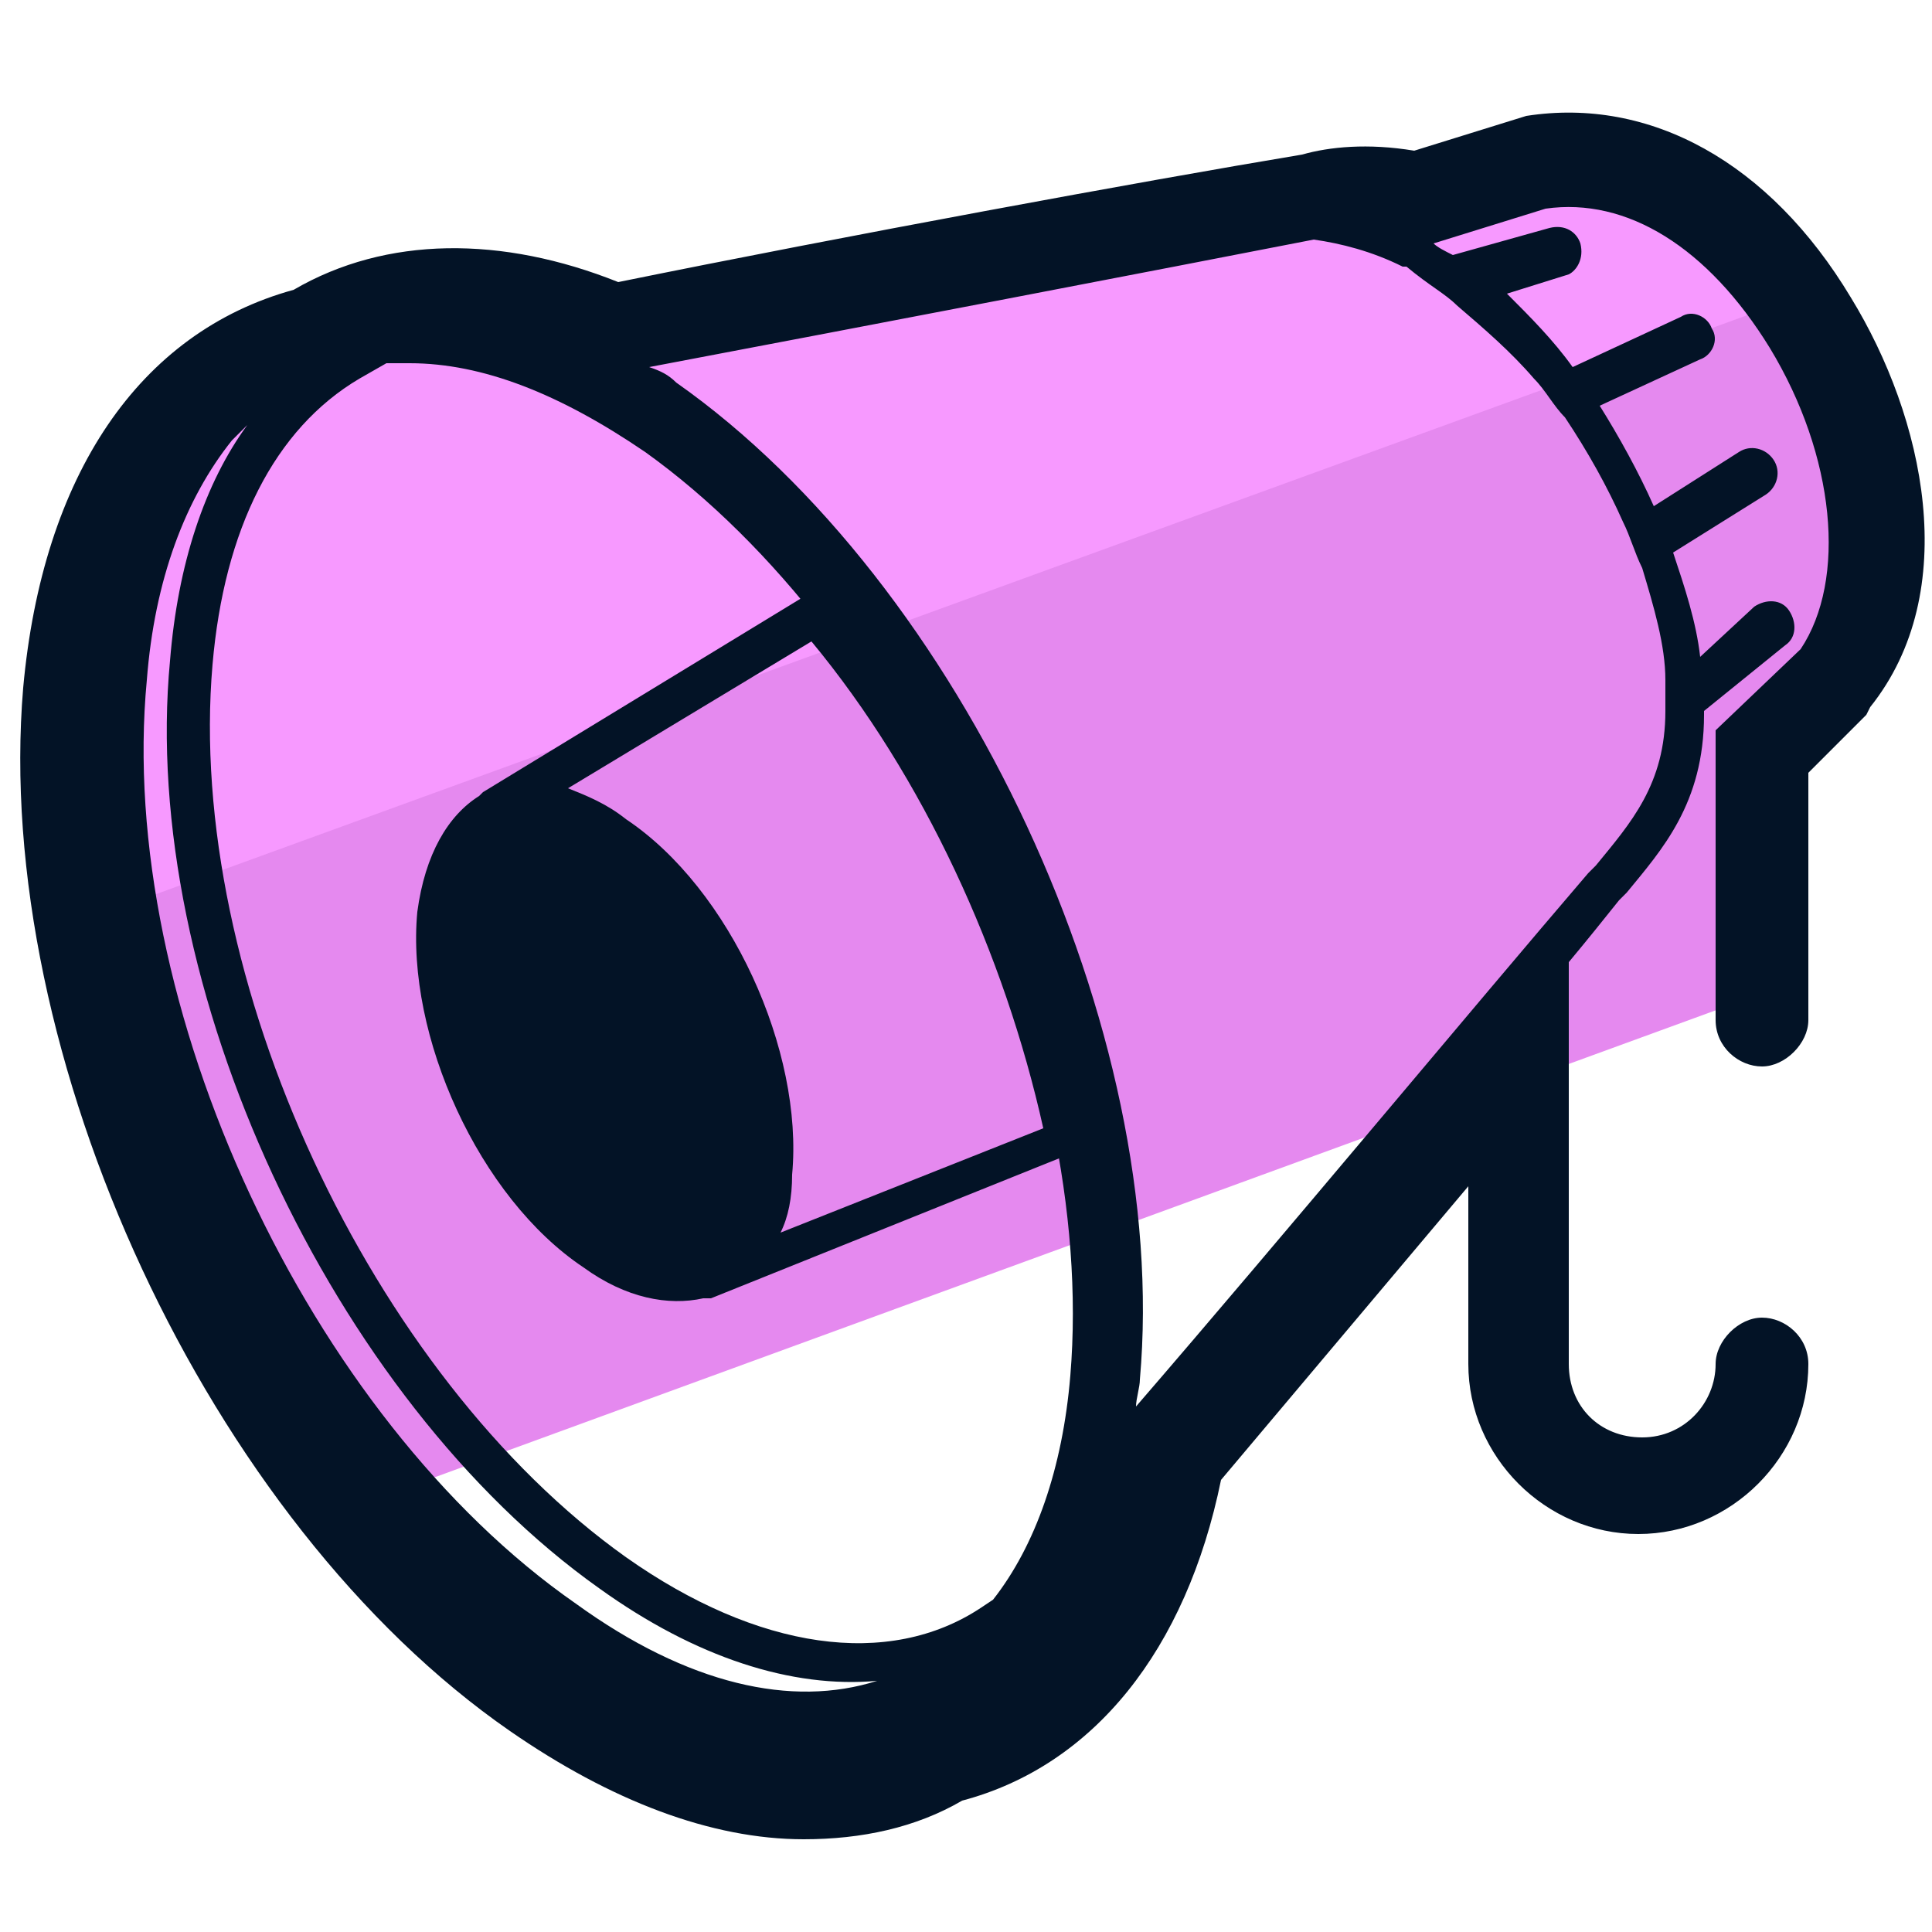 <svg xmlns="http://www.w3.org/2000/svg" id="Camada_1" x="0" y="0" version="1.1" viewBox="0 0 50 50" xml:space="preserve"><style>.st2{fill:#031326}</style><path fill="#e589ef" d="M39.6 27.2v.7l6.3-2.3v-6.2l2-1.9c1.9-2.6 1.1-7-1.1-10.1l-45 16.4c.9 5.4 3.4 11.1 6.8 15.4l30.1-11c.4-.3.6-.7.9-1z"/><path fill="#f799ff" d="M40.3 3.8l-3.1 1c-1.1-.2-2-.1-2.9 0-4.5.8-12.6 2.4-18.7 3.6-3-1.3-5.8-1.3-8 0-3.5.9-6 4.2-6.5 9.6-.2 2-.1 4 .3 6.1L47.3 7.4c-1.7-2.4-4.2-4.1-7-3.6z"/><path d="M28.1 29.3c-1-4.9-3.4-9.9-6.6-13.8l-.3-.3-8.7 5.3-.1.1c-.8.5-1.4 1.5-1.6 3-.3 3.2 1.6 7.4 4.3 9.2 1.1.8 2.2 1 3.1.8h.2l9.7-3.9v-.4zm-7.9 2.6c.2-.4.3-.9.3-1.5.3-3.2-1.6-7.4-4.3-9.2-.5-.4-1-.6-1.5-.8l6.3-3.8c2.9 3.5 5 8.1 6 12.6l-6.8 2.7z" class="st2"/><path d="M47.9 7.7c-2.1-3.5-5.2-5.2-8.4-4.7l-2.9.9c-1.2-.2-2.2-.1-2.9.1-4.2.7-11.8 2.1-17.7 3.3-3-1.2-6-1.2-8.4.2-4 1.1-6.5 4.8-7 10.3-.8 9.5 4.8 21.6 12.6 27 2.6 1.8 5.2 2.8 7.6 2.8 1.5 0 2.9-.3 4.1-1 3.4-.9 5.8-3.9 6.7-8.3l6.4-7.6v4.6c0 2.4 2 4.4 4.4 4.4s4.4-2 4.4-4.4c0-.7-.6-1.2-1.2-1.2s-1.2.6-1.2 1.2c0 1-.8 1.9-1.9 1.9s-1.9-.8-1.9-1.9V24.9c.5-.6.9-1.1 1.3-1.6l.2-.2c.9-1.1 2-2.3 2-4.6v-.1l2.1-1.7c.3-.2.3-.6.1-.9-.2-.3-.6-.3-.9-.1L44 17c-.1-.9-.4-1.8-.7-2.7l2.4-1.5c.3-.2.4-.6.2-.9-.2-.3-.6-.4-.9-.2l-2.2 1.4c-.4-.9-.9-1.8-1.4-2.6L44 9.3c.3-.1.5-.5.3-.8-.1-.3-.5-.5-.8-.3l-2.8 1.3c-.5-.7-1.1-1.3-1.7-1.9l1.6-.5c.2-.1.4-.4.3-.8-.1-.3-.4-.5-.8-.4l-2.5.7c-.2-.1-.4-.2-.5-.3l2.9-.9c2.1-.3 4.2 1 5.8 3.6 1.7 2.8 2 6 .8 7.8l-2.2 2.1v7.5c0 .7.6 1.2 1.2 1.2s1.2-.6 1.2-1.2V20l1.5-1.5.1-.2c2.4-3 1.4-7.5-.5-10.6zm-33 33.8C8 36.7 3 26 3.8 17.6c.2-2.6 1-4.7 2.2-6.2l.4-.4c-1.1 1.5-1.8 3.6-2 6.1-.8 8.4 4.2 19.1 11.1 24 2.5 1.8 5 2.6 7.2 2.4-2.2.7-4.9.1-7.8-2zm12.8-5.9c-.2 2.4-.9 4.4-2 5.8l-.3.2c-2.4 1.6-5.8 1.1-9.2-1.3-6.6-4.7-11.4-15-10.7-23.1.3-3.5 1.6-6.1 3.8-7.4l.7-.4h.6c1.9 0 3.9.8 6.1 2.3 6.7 4.8 11.7 15.5 11 23.9zm10-27.7c.7.6 1.4 1.2 2 1.9.3.3.5.7.8 1 .6.9 1.1 1.8 1.5 2.7.2.4.3.8.5 1.2.3 1 .6 2 .6 2.9v.8c0 1.9-.9 2.9-1.8 4l-.2.2c-3 3.5-7.9 9.4-11.7 13.8 0-.2.1-.5.1-.7.8-9-4.6-20.6-12-25.8-.2-.2-.4-.3-.7-.4C22.6 8.4 29.9 7 34 6.2c.7.1 1.5.3 2.3.7h.1c.6.5 1 .7 1.3 1z" class="st2"/><path fill="none" d="M38.6 28.1l.8-.3v-.7c-.3.4-.6.7-.8 1z"/></svg>